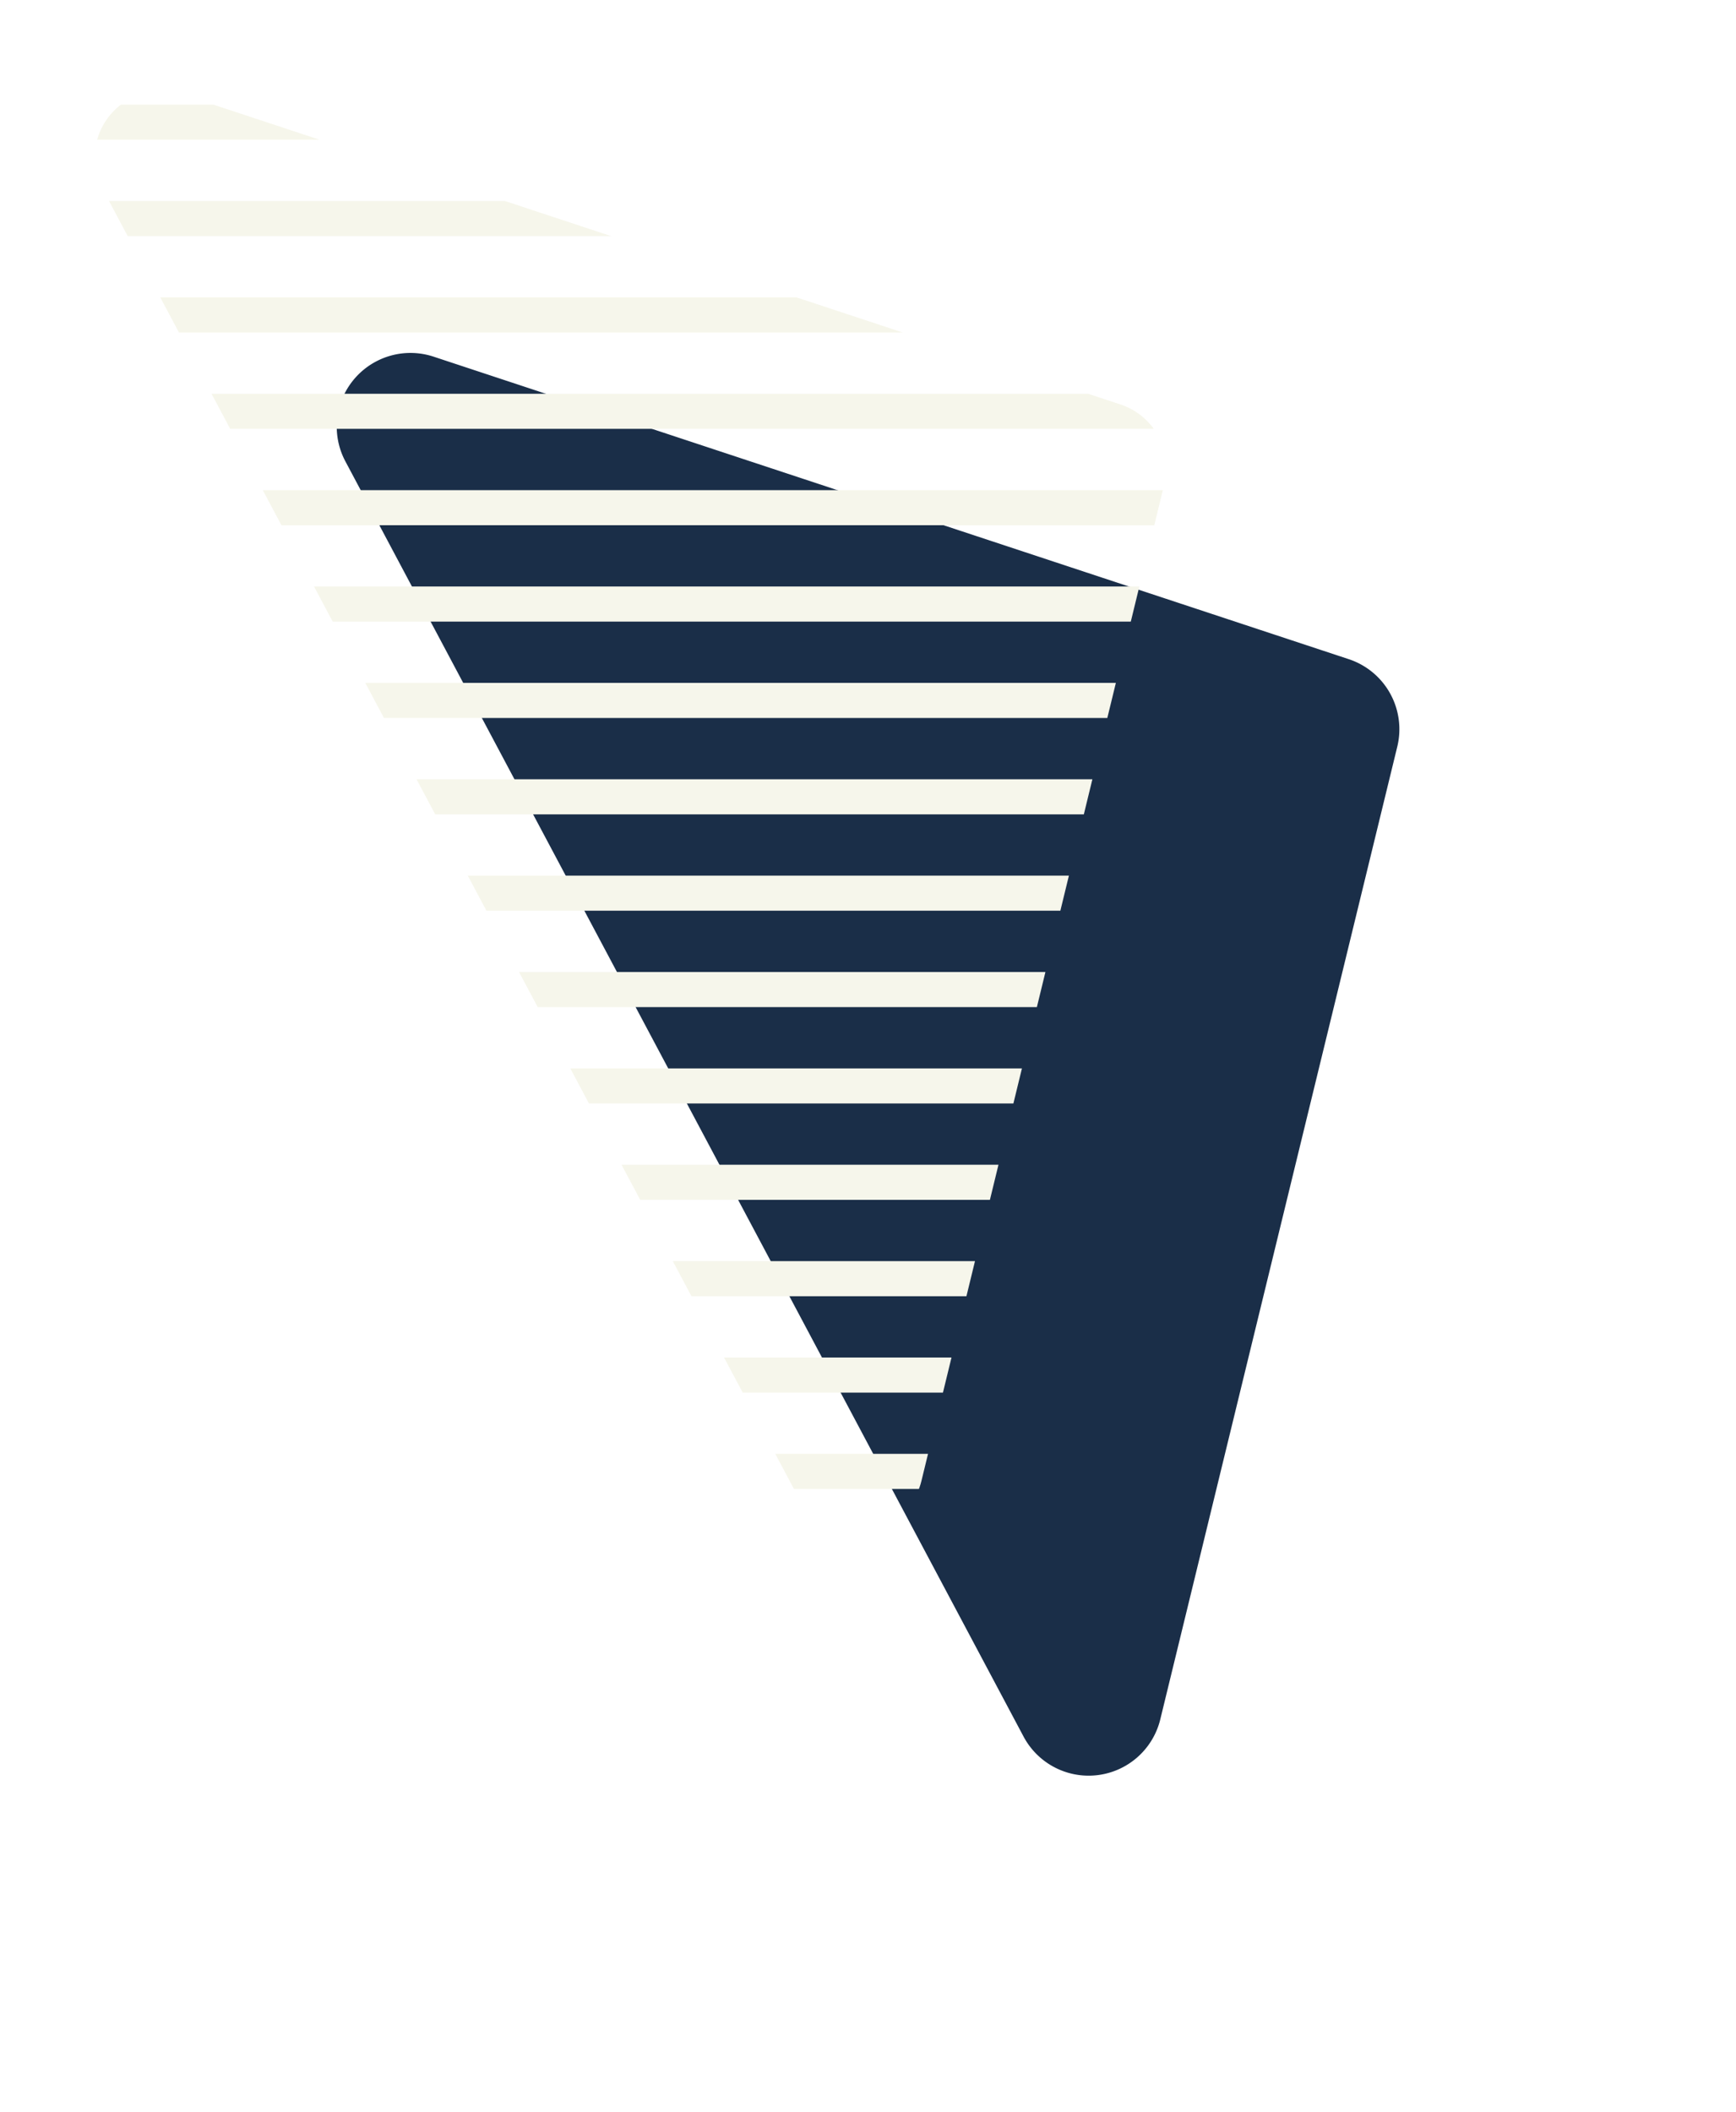 <svg xmlns="http://www.w3.org/2000/svg" xmlns:xlink="http://www.w3.org/1999/xlink" width="54.149" height="65.855" viewBox="0 0 54.149 65.855">
  <defs>
    <filter id="Path_100534" x="0" y="0" width="54.149" height="65.855" filterUnits="userSpaceOnUse">
      <feOffset dx="1.049" dy="11" input="SourceAlpha"/>
      <feGaussianBlur stdDeviation="3.5" result="blur"/>
      <feFlood flood-color="#3d91aa" flood-opacity="0.749"/>
      <feComposite operator="in" in2="blur"/>
      <feComposite in="SourceGraphic"/>
    </filter>
    <clipPath id="clip-path">
      <path id="Path_100535" data-name="Path 100535" d="M534.716,494.413l-21.691-40.768a2.076,2.076,0,0,1,2.484-2.947l29.272,9.671a2.078,2.078,0,0,1,1.366,2.463l-7.581,31.1A2.076,2.076,0,0,1,534.716,494.413Z" fill="none"/>
    </clipPath>
  </defs>
  <g id="Group_126359" data-name="Group 126359" transform="translate(-645.826 -517.757)">
    <g id="Group_126358" data-name="Group 126358">
      <g transform="matrix(1, 0, 0, 1, 645.83, 517.76)" filter="url(#Path_100534)">
        <path id="Path_100534-2" data-name="Path 100534" d="M540.7,490.891l-21.146-39.743a2.3,2.3,0,0,1,2.755-3.269l28.536,9.428a2.3,2.3,0,0,1,1.515,2.732l-7.39,30.315A2.3,2.3,0,0,1,540.7,490.891Z" transform="translate(-509.83 -447.76)" fill="#1a2e48"/>
      </g>
      <g id="Group_53773" data-name="Group 53773" transform="translate(136 70)">
        <g id="Group_53772" data-name="Group 53772" clip-path="url(#clip-path)">
          <line id="Line_191" data-name="Line 191" x2="56.169" transform="translate(505.207 496.636)" fill="none" stroke="#fff" stroke-linecap="round" stroke-miterlimit="10" stroke-width="1.094"/>
          <line id="Line_192" data-name="Line 192" x2="56.169" transform="translate(505.207 493.631)" fill="none" stroke="#f6f6eb" stroke-linecap="round" stroke-miterlimit="10" stroke-width="1.094"/>
          <line id="Line_193" data-name="Line 193" x2="56.169" transform="translate(505.207 490.627)" fill="none" stroke="#f6f6eb" stroke-linecap="round" stroke-miterlimit="10" stroke-width="1.094"/>
          <line id="Line_194" data-name="Line 194" x2="56.169" transform="translate(505.207 487.622)" fill="none" stroke="#f6f6eb" stroke-linecap="round" stroke-miterlimit="10" stroke-width="1.094"/>
          <line id="Line_195" data-name="Line 195" x2="56.169" transform="translate(505.207 484.617)" fill="none" stroke="#f6f6eb" stroke-linecap="round" stroke-miterlimit="10" stroke-width="1.094"/>
          <line id="Line_196" data-name="Line 196" x2="56.169" transform="translate(505.207 481.613)" fill="none" stroke="#f6f6eb" stroke-linecap="round" stroke-miterlimit="10" stroke-width="1.094"/>
          <line id="Line_197" data-name="Line 197" x2="56.169" transform="translate(505.207 478.608)" fill="none" stroke="#f6f6eb" stroke-linecap="round" stroke-miterlimit="10" stroke-width="1.094"/>
          <line id="Line_198" data-name="Line 198" x2="56.169" transform="translate(505.207 475.603)" fill="none" stroke="#f6f6eb" stroke-linecap="round" stroke-miterlimit="10" stroke-width="1.094"/>
          <line id="Line_199" data-name="Line 199" x2="56.169" transform="translate(505.207 472.599)" fill="none" stroke="#f6f6eb" stroke-linecap="round" stroke-miterlimit="10" stroke-width="1.094"/>
          <line id="Line_200" data-name="Line 200" x2="56.169" transform="translate(505.207 469.594)" fill="none" stroke="#f6f6eb" stroke-linecap="round" stroke-miterlimit="10" stroke-width="1.094"/>
          <line id="Line_201" data-name="Line 201" x2="56.169" transform="translate(505.207 466.589)" fill="none" stroke="#f6f6eb" stroke-linecap="round" stroke-miterlimit="10" stroke-width="1.094"/>
          <line id="Line_202" data-name="Line 202" x2="56.169" transform="translate(505.207 463.585)" fill="none" stroke="#f6f6eb" stroke-linecap="round" stroke-miterlimit="10" stroke-width="1.094"/>
          <line id="Line_203" data-name="Line 203" x2="56.169" transform="translate(505.207 460.58)" fill="none" stroke="#f6f6eb" stroke-linecap="round" stroke-miterlimit="10" stroke-width="1.094"/>
          <line id="Line_204" data-name="Line 204" x2="56.169" transform="translate(505.207 457.576)" fill="none" stroke="#f6f6eb" stroke-linecap="round" stroke-miterlimit="10" stroke-width="1.094"/>
          <line id="Line_205" data-name="Line 205" x2="56.169" transform="translate(505.207 454.571)" fill="none" stroke="#f6f6eb" stroke-linecap="round" stroke-miterlimit="10" stroke-width="1.094"/>
          <line id="Line_206" data-name="Line 206" x2="56.169" transform="translate(505.207 451.566)" fill="none" stroke="#f6f6eb" stroke-linecap="round" stroke-miterlimit="10" stroke-width="1.094"/>
          <line id="Line_207" data-name="Line 207" x2="56.169" transform="translate(505.207 448.562)" fill="none" stroke="#fff" stroke-linecap="round" stroke-miterlimit="10" stroke-width="1.094"/>
        </g>
      </g>
    </g>
  </g>
</svg>
